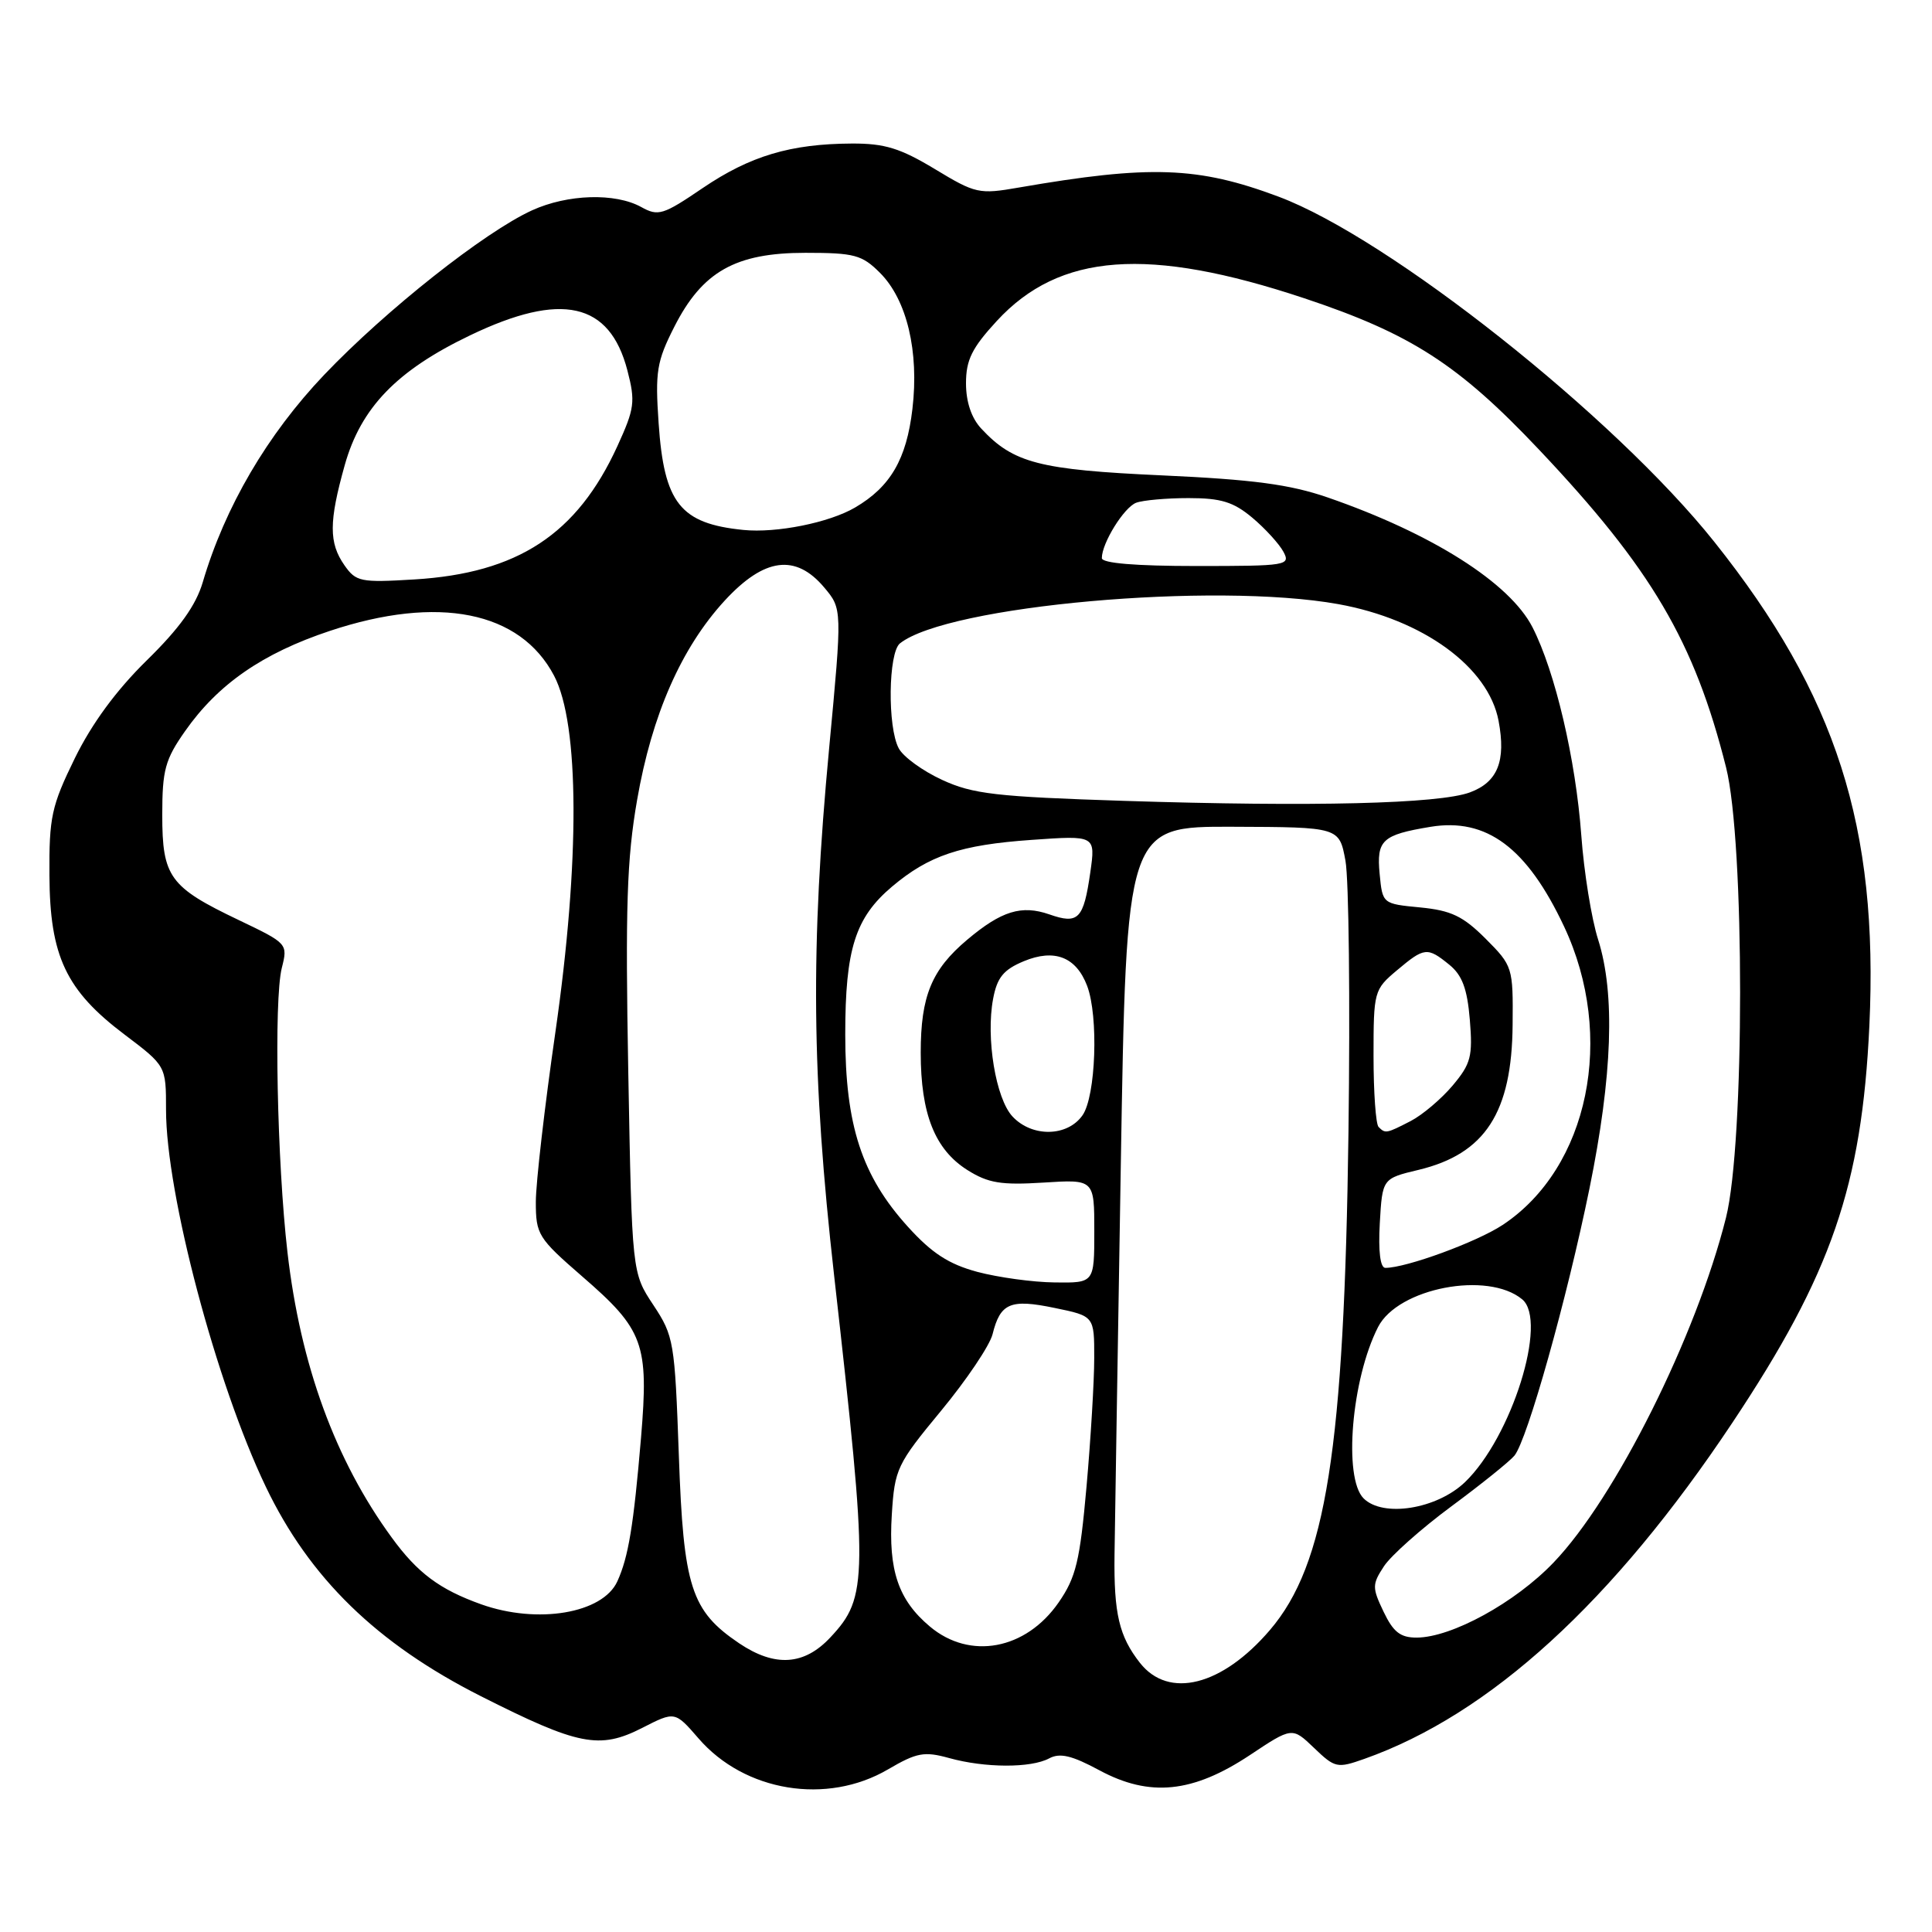 <?xml version="1.0" encoding="UTF-8" standalone="no"?>
<!DOCTYPE svg PUBLIC "-//W3C//DTD SVG 1.1//EN" "http://www.w3.org/Graphics/SVG/1.1/DTD/svg11.dtd" >
<svg xmlns="http://www.w3.org/2000/svg" xmlns:xlink="http://www.w3.org/1999/xlink" version="1.1" viewBox="0 0 256 256">
 <g >
 <path fill="currentColor"
d=" M 117.67 234.45 C 121.48 232.22 122.47 232.04 125.76 232.95 C 130.51 234.27 136.59 234.29 139.01 233.00 C 140.44 232.23 142.02 232.60 145.69 234.58 C 152.35 238.16 158.04 237.58 165.60 232.57 C 171.22 228.83 171.22 228.83 174.12 231.61 C 176.89 234.27 177.19 234.33 180.76 233.07 C 197.41 227.18 213.73 212.28 229.56 188.50 C 242.68 168.79 246.70 157.13 247.70 135.94 C 248.93 109.57 243.33 92.09 227.15 71.79 C 213.90 55.17 184.06 31.54 169.42 26.06 C 158.74 22.06 152.40 21.84 135.00 24.85 C 129.73 25.77 129.26 25.66 123.87 22.40 C 119.29 19.64 117.23 19.00 112.87 19.02 C 104.74 19.06 99.40 20.66 93.11 24.92 C 87.86 28.49 87.22 28.69 84.96 27.43 C 81.51 25.53 75.22 25.72 70.50 27.87 C 64.21 30.74 51.14 41.08 42.96 49.66 C 35.42 57.58 29.79 67.19 26.86 77.17 C 25.95 80.23 23.79 83.25 19.45 87.50 C 15.41 91.46 12.17 95.87 9.91 100.48 C 6.82 106.80 6.50 108.27 6.55 115.98 C 6.60 126.70 8.74 131.23 16.51 137.09 C 22.00 141.24 22.00 141.24 22.00 147.05 C 22.00 158.17 28.65 183.30 35.22 197.00 C 41.01 209.10 49.93 217.78 63.69 224.74 C 76.65 231.29 79.43 231.84 85.09 228.96 C 89.43 226.74 89.43 226.74 92.56 230.35 C 98.67 237.42 109.57 239.20 117.67 234.45 Z  M 151.05 220.34 C 148.29 216.82 147.58 213.83 147.68 206.00 C 147.73 202.43 148.10 179.25 148.51 154.50 C 149.25 109.50 149.25 109.50 163.36 109.55 C 177.46 109.60 177.46 109.60 178.28 114.05 C 178.73 116.50 178.91 132.68 178.68 150.00 C 178.12 192.05 175.71 207.30 168.27 215.99 C 161.93 223.40 154.86 225.18 151.05 220.34 Z  M 97.95 217.75 C 91.57 213.44 90.56 210.32 89.95 192.85 C 89.41 177.78 89.29 177.03 86.57 172.92 C 83.74 168.65 83.74 168.65 83.25 142.07 C 82.85 120.23 83.06 113.81 84.42 106.00 C 86.38 94.69 90.29 85.82 96.04 79.57 C 101.28 73.89 105.43 73.35 109.21 77.84 C 111.60 80.68 111.60 80.68 109.87 99.09 C 107.38 125.53 107.54 142.54 110.53 169.06 C 115.06 209.20 115.04 211.61 110.04 216.95 C 106.57 220.68 102.68 220.93 97.95 217.75 Z  M 123.21 215.52 C 119.03 212.01 117.70 208.08 118.17 200.68 C 118.55 194.63 118.84 194.02 124.71 186.92 C 128.08 182.84 131.15 178.28 131.52 176.79 C 132.55 172.65 133.88 172.09 139.75 173.31 C 145.00 174.39 145.00 174.39 144.99 179.95 C 144.99 183.00 144.53 190.67 143.97 196.98 C 143.09 206.86 142.58 209.00 140.27 212.34 C 135.92 218.61 128.52 219.99 123.21 215.52 Z  M 183.33 213.56 C 181.80 210.36 181.81 209.94 183.38 207.54 C 184.31 206.12 188.33 202.55 192.30 199.61 C 196.28 196.67 200.04 193.64 200.67 192.88 C 202.38 190.79 207.62 172.13 210.61 157.50 C 213.66 142.54 214.04 131.68 211.76 124.50 C 210.88 121.75 209.88 115.53 209.53 110.69 C 208.79 100.63 206.08 89.03 203.07 83.13 C 200.06 77.23 189.74 70.69 175.91 65.91 C 170.92 64.19 166.06 63.54 153.97 62.99 C 137.70 62.25 134.28 61.36 130.03 56.80 C 128.72 55.40 128.00 53.26 128.00 50.79 C 128.00 47.69 128.79 46.10 132.08 42.53 C 140.39 33.51 152.14 32.64 172.82 39.52 C 186.96 44.23 193.26 48.29 203.93 59.58 C 218.83 75.34 224.52 85.01 228.71 101.67 C 231.20 111.57 231.19 151.45 228.70 161.36 C 224.74 177.11 214.04 198.52 205.85 207.05 C 200.77 212.36 192.35 216.97 187.73 216.99 C 185.56 217.00 184.62 216.26 183.33 213.56 Z  M 63.76 212.58 C 58.25 210.61 55.32 208.43 51.89 203.71 C 44.42 193.48 39.81 180.86 38.09 165.93 C 36.71 153.95 36.28 132.49 37.34 128.26 C 38.15 125.05 38.11 125.01 31.65 121.92 C 22.47 117.54 21.50 116.21 21.50 107.98 C 21.50 102.02 21.88 100.64 24.53 96.87 C 28.89 90.65 34.80 86.56 43.70 83.60 C 58.09 78.81 68.93 80.98 73.42 89.54 C 76.79 95.95 76.85 114.13 73.60 136.71 C 72.17 146.60 71.00 156.75 71.00 159.25 C 71.00 163.58 71.30 164.06 77.14 169.13 C 85.30 176.19 85.98 178.06 84.94 190.50 C 83.95 202.20 83.27 206.31 81.80 209.54 C 79.86 213.79 71.23 215.24 63.76 212.58 Z  M 180.68 198.54 C 177.98 195.83 179.08 182.73 182.60 175.84 C 185.24 170.67 197.14 168.38 201.70 172.17 C 205.14 175.02 200.30 190.46 194.11 196.40 C 190.37 199.97 183.25 201.11 180.68 198.54 Z  M 129.50 168.53 C 125.72 167.51 123.48 166.06 120.31 162.56 C 114.19 155.81 112.00 149.10 112.00 137.08 C 112.00 125.76 113.32 121.60 118.21 117.47 C 123.10 113.35 127.27 111.95 136.69 111.29 C 145.17 110.69 145.17 110.69 144.47 115.60 C 143.58 121.81 142.89 122.51 139.04 121.16 C 135.36 119.88 132.69 120.70 128.16 124.52 C 123.44 128.49 122.00 131.99 122.00 139.48 C 122.00 147.61 123.88 152.32 128.19 155.04 C 130.94 156.77 132.65 157.05 138.25 156.70 C 145.00 156.27 145.00 156.27 145.00 163.13 C 145.00 170.00 145.00 170.00 139.75 169.93 C 136.86 169.90 132.25 169.26 129.50 168.53 Z  M 182.83 162.08 C 183.17 156.16 183.17 156.16 187.98 155.01 C 196.79 152.89 200.34 147.42 200.43 135.77 C 200.50 128.18 200.44 127.98 196.85 124.38 C 193.86 121.39 192.28 120.64 188.19 120.24 C 183.19 119.76 183.19 119.76 182.81 115.80 C 182.38 111.32 183.14 110.62 189.54 109.56 C 196.98 108.33 202.33 112.32 207.24 122.75 C 214.11 137.33 210.53 154.75 199.11 162.31 C 195.69 164.57 186.34 168.00 183.57 168.00 C 182.89 168.00 182.62 165.83 182.83 162.08 Z  M 134.16 147.94 C 131.94 145.56 130.62 137.54 131.59 132.36 C 132.12 129.53 132.96 128.49 135.65 127.37 C 139.71 125.68 142.59 126.79 144.05 130.63 C 145.58 134.67 145.21 145.25 143.44 147.78 C 141.44 150.64 136.75 150.72 134.16 147.94 Z  M 182.67 149.33 C 182.30 148.97 182.00 144.73 182.00 139.92 C 182.00 131.39 182.07 131.12 185.08 128.59 C 188.74 125.51 189.12 125.46 192.04 127.83 C 193.75 129.22 194.42 131.01 194.76 135.13 C 195.16 139.97 194.90 140.96 192.49 143.83 C 190.99 145.61 188.49 147.73 186.93 148.54 C 183.69 150.21 183.57 150.23 182.67 149.33 Z  M 149.00 106.12 C 131.98 105.57 128.91 105.22 124.84 103.34 C 122.27 102.16 119.68 100.28 119.09 99.16 C 117.58 96.36 117.70 86.48 119.25 85.25 C 125.55 80.25 160.89 77.09 177.33 80.05 C 188.57 82.08 197.23 88.39 198.57 95.52 C 199.57 100.85 198.45 103.64 194.76 105.00 C 190.64 106.51 173.98 106.92 149.00 106.12 Z  M 45.64 74.90 C 43.57 71.94 43.57 69.15 45.68 61.63 C 47.82 54.01 52.59 49.08 62.30 44.43 C 74.40 38.62 80.78 40.05 83.13 49.07 C 84.21 53.23 84.09 54.12 81.81 59.11 C 76.46 70.80 68.61 75.95 54.89 76.78 C 47.78 77.21 47.17 77.09 45.64 74.90 Z  M 146.00 73.95 C 146.00 71.96 148.93 67.24 150.54 66.62 C 151.44 66.28 154.57 66.00 157.51 66.00 C 161.80 66.00 163.45 66.51 165.95 68.61 C 167.65 70.04 169.50 72.07 170.06 73.11 C 171.03 74.92 170.52 75.00 158.54 75.00 C 150.45 75.00 146.00 74.63 146.00 73.95 Z  M 98.50 70.22 C 90.14 69.38 87.99 66.68 87.27 56.06 C 86.80 49.25 87.02 47.89 89.34 43.32 C 93.06 35.98 97.45 33.50 106.72 33.50 C 113.21 33.50 114.22 33.77 116.60 36.15 C 120.17 39.72 121.80 46.56 120.90 54.19 C 120.12 60.84 117.99 64.51 113.30 67.25 C 109.87 69.26 102.89 70.66 98.50 70.22 Z "/>
</g>
</svg>